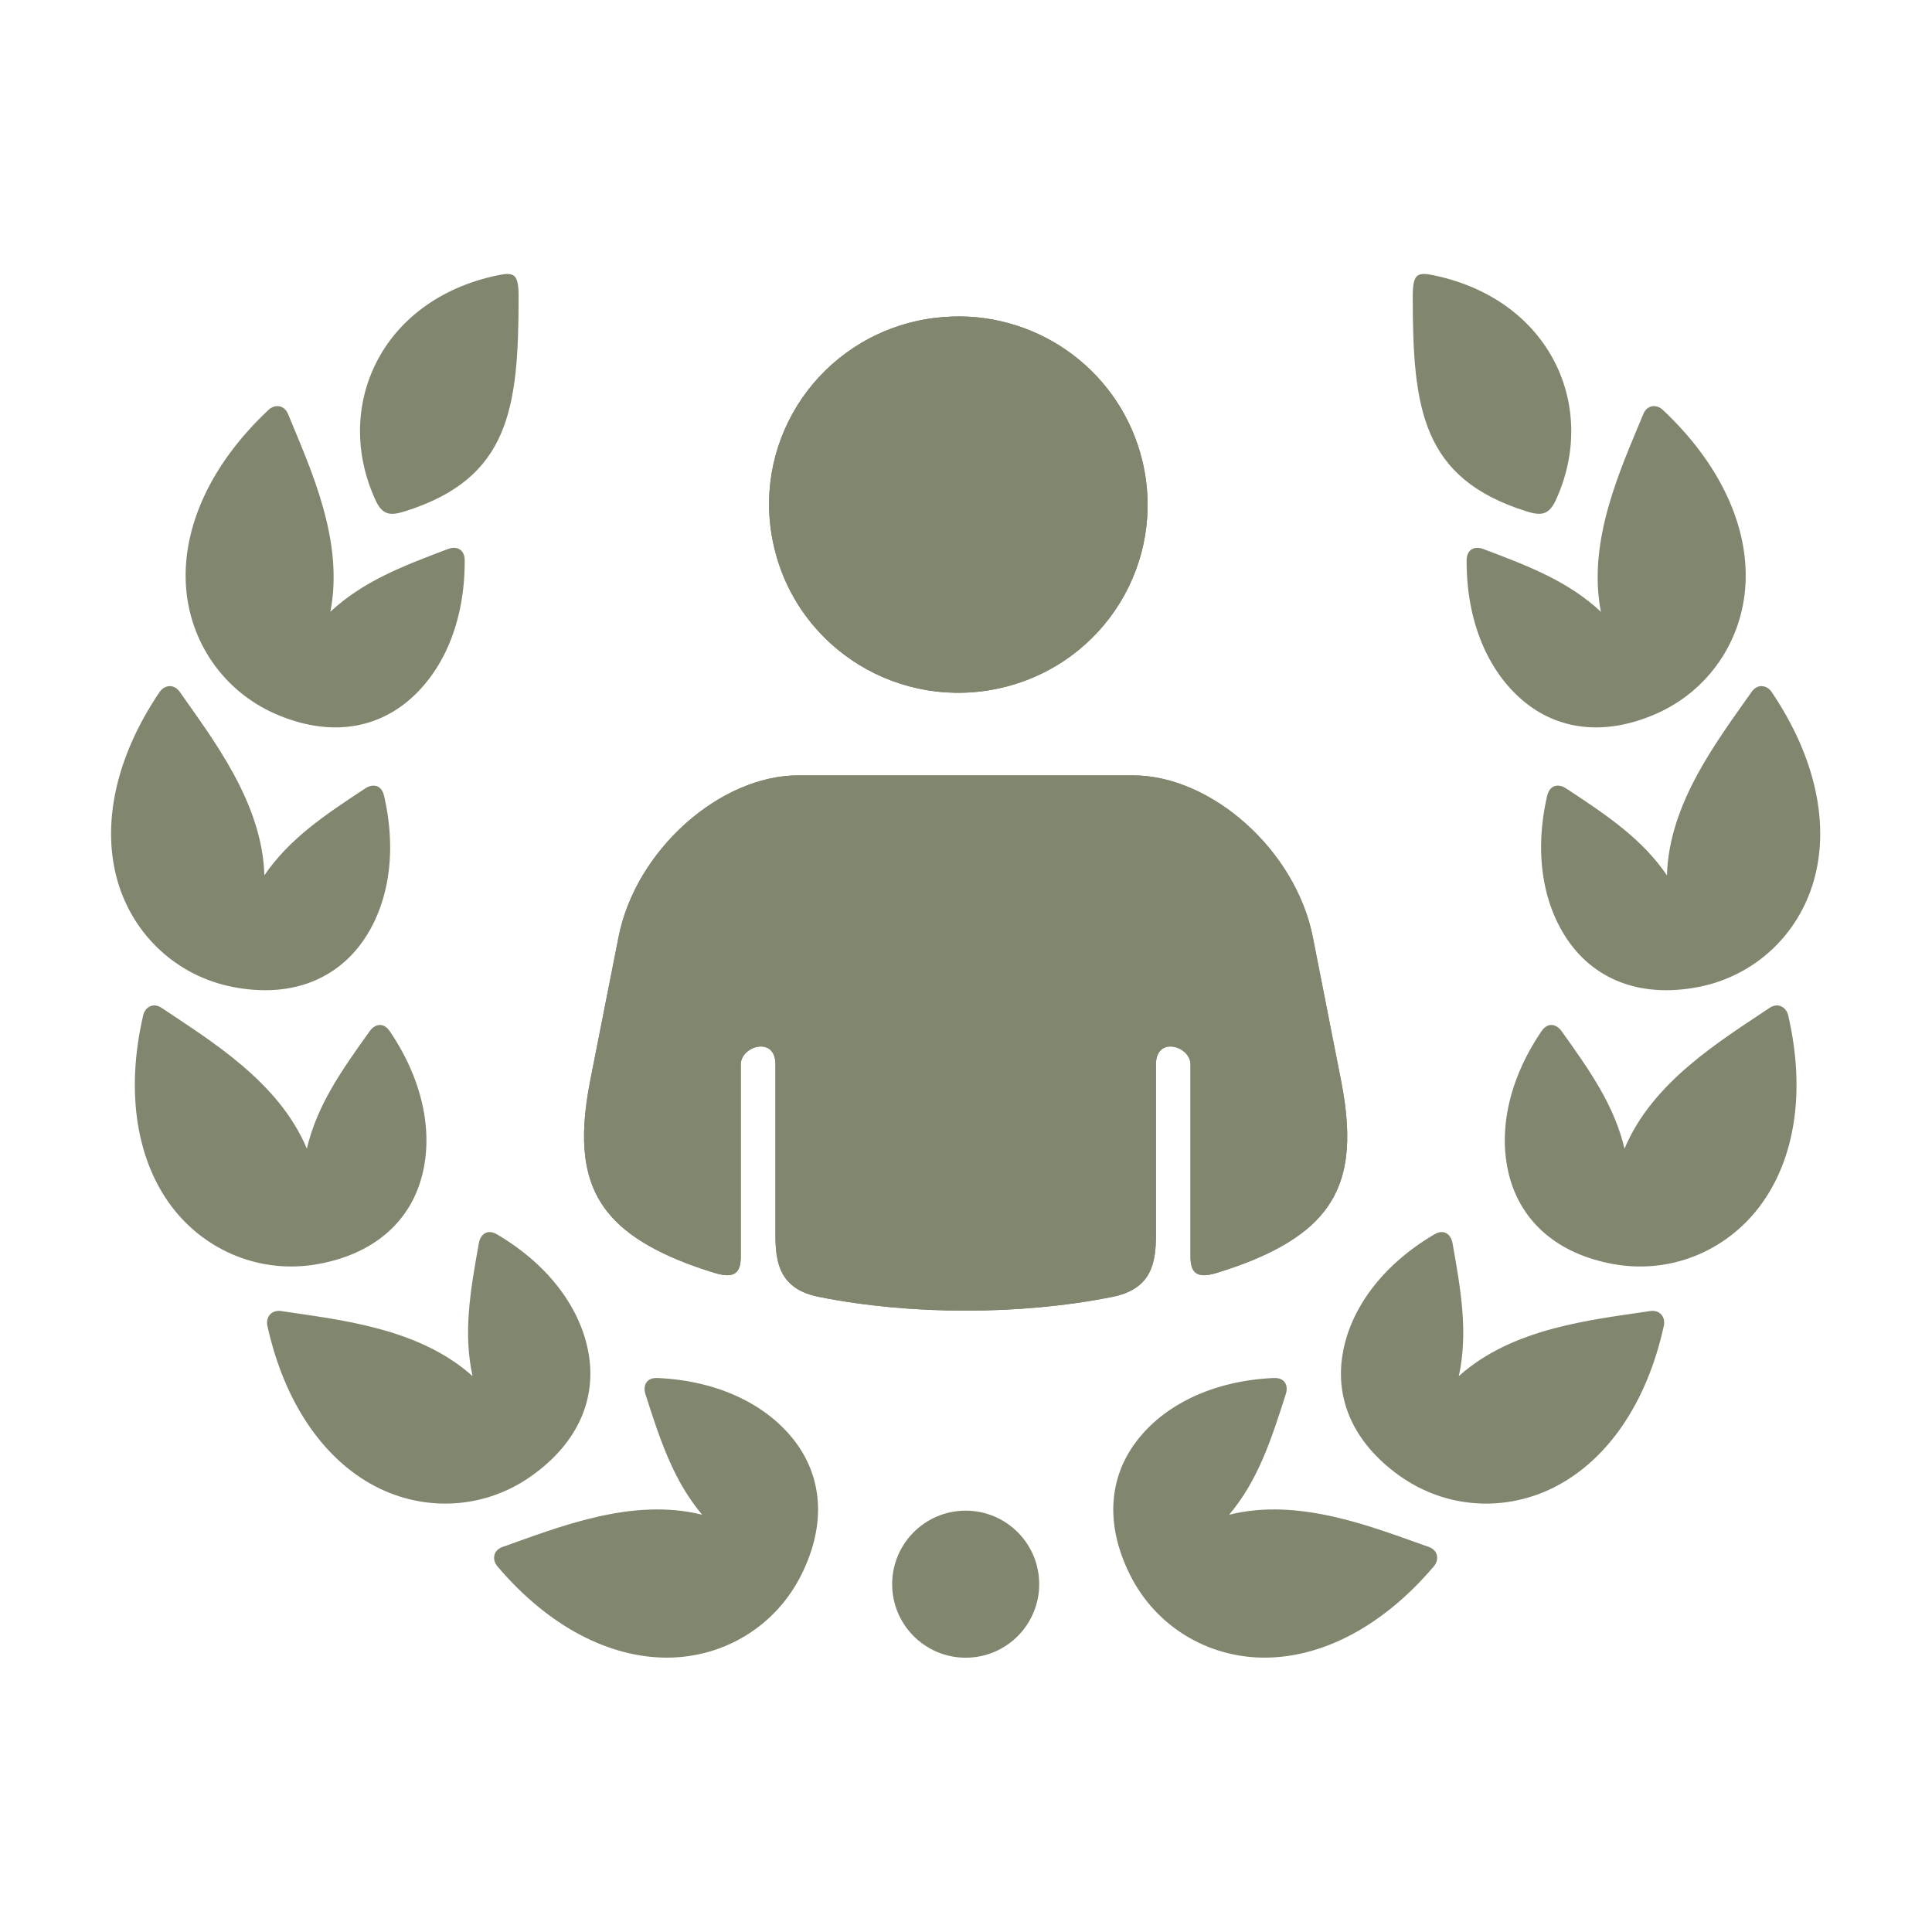 <svg xmlns="http://www.w3.org/2000/svg" xml:space="preserve" viewBox="0 0 90 90">
  <path fill="#80876E" fill-rule="evenodd" d="M44.367 14.745c4.105-.136 7.855 2.604 8.85 6.729 1.131 4.713-1.775 9.432-6.521 10.557-4.75 1.125-9.494-1.776-10.625-6.495-1.135-4.713 1.775-9.428 6.521-10.557.594-.141 1.187-.213 1.775-.234zm-7.172 21.374c-3.65 0-7.584 3.475-8.381 7.532l-1.322 6.697c-.563 2.88-.291 4.719.807 6.109.912 1.156 2.537 2.09 4.984 2.839.959.297 1.225-.031 1.225-.755v-8.958c0-.85 1.615-1.344 1.615 0v7.948c0 1.333.219 2.517 2.01 2.88 2.172.437 4.557.645 6.844.645v-.036l.01.036c2.287 0 4.678-.208 6.846-.645 1.791-.364 2.016-1.547 2.016-2.88v-7.948c0-1.344 1.609-.85 1.609 0v8.958c0 .724.27 1.052 1.223.755 2.449-.749 4.074-1.683 4.984-2.839 1.1-1.391 1.375-3.229.809-6.109l-1.318-6.697c-.803-4.058-4.734-7.532-8.385-7.532H37.195z" clip-rule="evenodd"/>
  <path fill="#80876E" fill-rule="evenodd" d="M44.367 14.745c4.105-.136 7.855 2.604 8.85 6.729 1.131 4.713-1.775 9.432-6.521 10.557-4.75 1.125-9.494-1.776-10.625-6.495-1.135-4.713 1.775-9.428 6.521-10.557.594-.141 1.187-.213 1.775-.234zm-7.172 21.374c-3.65 0-7.584 3.475-8.381 7.532l-1.322 6.697c-.563 2.88-.291 4.719.807 6.109.912 1.156 2.537 2.09 4.984 2.839.959.297 1.225-.031 1.225-.755v-8.958c0-.85 1.615-1.344 1.615 0v7.948c0 1.333.219 2.517 2.01 2.88 2.172.437 4.557.645 6.844.645v-.036l.01.036c2.287 0 4.678-.208 6.846-.645 1.791-.364 2.016-1.547 2.016-2.88v-7.948c0-1.344 1.609-.85 1.609 0v8.958c0 .724.27 1.052 1.223.755 2.449-.749 4.074-1.683 4.984-2.839 1.1-1.391 1.375-3.229.809-6.109l-1.318-6.697c-.803-4.058-4.734-7.532-8.385-7.532H37.195z" clip-rule="evenodd"/>
  <path fill="#80876E" d="M77.461 19.094c2.715 2.552 3.996 5.468 3.85 8.126-.146 2.64-1.725 4.962-4.172 6.036-2.447 1.068-4.615.719-6.197-.62-1.594-1.345-2.631-3.631-2.621-6.527.006-.588.443-.662.771-.536 2.178.817 3.979 1.521 5.484 2.926-.65-3.323.943-6.703 1.975-9.208.181-.448.629-.462.91-.197zm5.84 28.203c.838 3.63.281 6.765-1.324 8.896-1.588 2.109-4.188 3.167-6.816 2.693-2.631-.475-4.234-1.969-4.813-3.959-.578-2.005-.168-4.485 1.453-6.879.328-.486.738-.303.941-.017 1.35 1.886 2.459 3.474 2.934 5.479 1.301-3.124 4.504-5.046 6.754-6.557.402-.271.781-.031.871.344zm-5.793 14.464c-.797 3.64-2.645 6.229-5.004 7.468-2.34 1.229-5.141 1.068-7.318-.489-2.172-1.552-2.984-3.588-2.646-5.635.334-2.057 1.771-4.121 4.262-5.595.504-.301.797.043.859.386.41 2.286.729 4.198.297 6.209 2.516-2.267 6.234-2.625 8.916-3.032.474-.068.718.308.634.688z"/>
  <circle cx="44.985" cy="73.797" r="3.425" fill="#80876E" fill-rule="evenodd" clip-rule="evenodd"/>
  <path fill="#80876E" d="M71.086 23.813c-4.848-1.532-5.275-4.771-5.275-9.975 0-1.072.182-1.182 1-1.009 5.463 1.155 7.662 6.186 5.65 10.5-.332.708-.738.686-1.375.484zm11.443 8.421c2.088 3.089 2.697 6.213 1.969 8.776-.719 2.543-2.766 4.464-5.391 4.97-2.625.505-4.662-.313-5.912-1.958-1.26-1.667-1.77-4.125-1.125-6.943.137-.573.584-.552.875-.358 1.943 1.276 3.547 2.358 4.709 4.056.088-3.38 2.391-6.328 3.943-8.547.276-.397.719-.313.932.004zm-15.734 40.73c-2.412 2.844-5.256 4.265-7.916 4.255-2.646-.011-5.047-1.469-6.24-3.86s-.953-4.573.303-6.219c1.26-1.661 3.494-2.812 6.379-2.948.59-.027.688.412.578.746-.703 2.213-1.316 4.046-2.641 5.624 3.281-.822 6.74.6 9.297 1.5.453.158.49.609.24.902zm-54.287-53.87c-2.719 2.552-3.994 5.468-3.85 8.126.146 2.64 1.725 4.962 4.172 6.036 2.449 1.068 4.615.719 6.199-.62 1.594-1.345 2.629-3.631 2.619-6.527-.006-.588-.447-.662-.775-.536-2.172.817-3.975 1.521-5.484 2.926.656-3.323-.943-6.703-1.969-9.208-.184-.448-.631-.462-.912-.197zM6.67 47.297c-.84 3.63-.281 6.765 1.316 8.896 1.59 2.109 4.193 3.167 6.824 2.693 2.629-.475 4.234-1.969 4.807-3.959.578-2.005.166-4.485-1.453-6.879-.328-.486-.734-.303-.938-.017-1.354 1.886-2.459 3.474-2.932 5.479-1.303-3.124-4.512-5.046-6.762-6.557-.393-.271-.78-.031-.862.344zm5.785 14.464c.803 3.64 2.652 6.229 5.006 7.468 2.344 1.229 5.146 1.068 7.318-.489 2.176-1.552 2.984-3.588 2.65-5.635-.338-2.057-1.771-4.121-4.26-5.595-.506-.301-.797.043-.859.386-.412 2.286-.734 4.198-.297 6.209-2.521-2.267-6.24-2.625-8.918-3.032-.472-.068-.722.308-.64.688z"/>
  <path fill="#80876E" d="M18.883 23.813c4.844-1.532 5.275-4.771 5.275-9.975 0-1.072-.182-1.182-1-1.009-5.469 1.155-7.666 6.186-5.65 10.5.328.708.734.686 1.375.484zM7.436 32.234c-2.09 3.089-2.693 6.213-1.969 8.776.723 2.543 2.77 4.464 5.395 4.97 2.625.505 4.656-.313 5.912-1.958 1.26-1.667 1.766-4.125 1.119-6.943-.129-.573-.578-.552-.869-.358-1.943 1.276-3.547 2.358-4.709 4.056-.094-3.38-2.391-6.328-3.941-8.547-.278-.397-.72-.313-.938.004zm15.734 40.73c2.41 2.844 5.26 4.265 7.922 4.255 2.645-.011 5.047-1.469 6.238-3.86 1.193-2.391.953-4.573-.301-6.219-1.266-1.661-3.496-2.812-6.387-2.948-.588-.027-.682.412-.578.746.709 2.213 1.318 4.046 2.646 5.624-3.287-.822-6.74.6-9.297 1.5-.452.158-.493.609-.243.902z"/>
</svg>